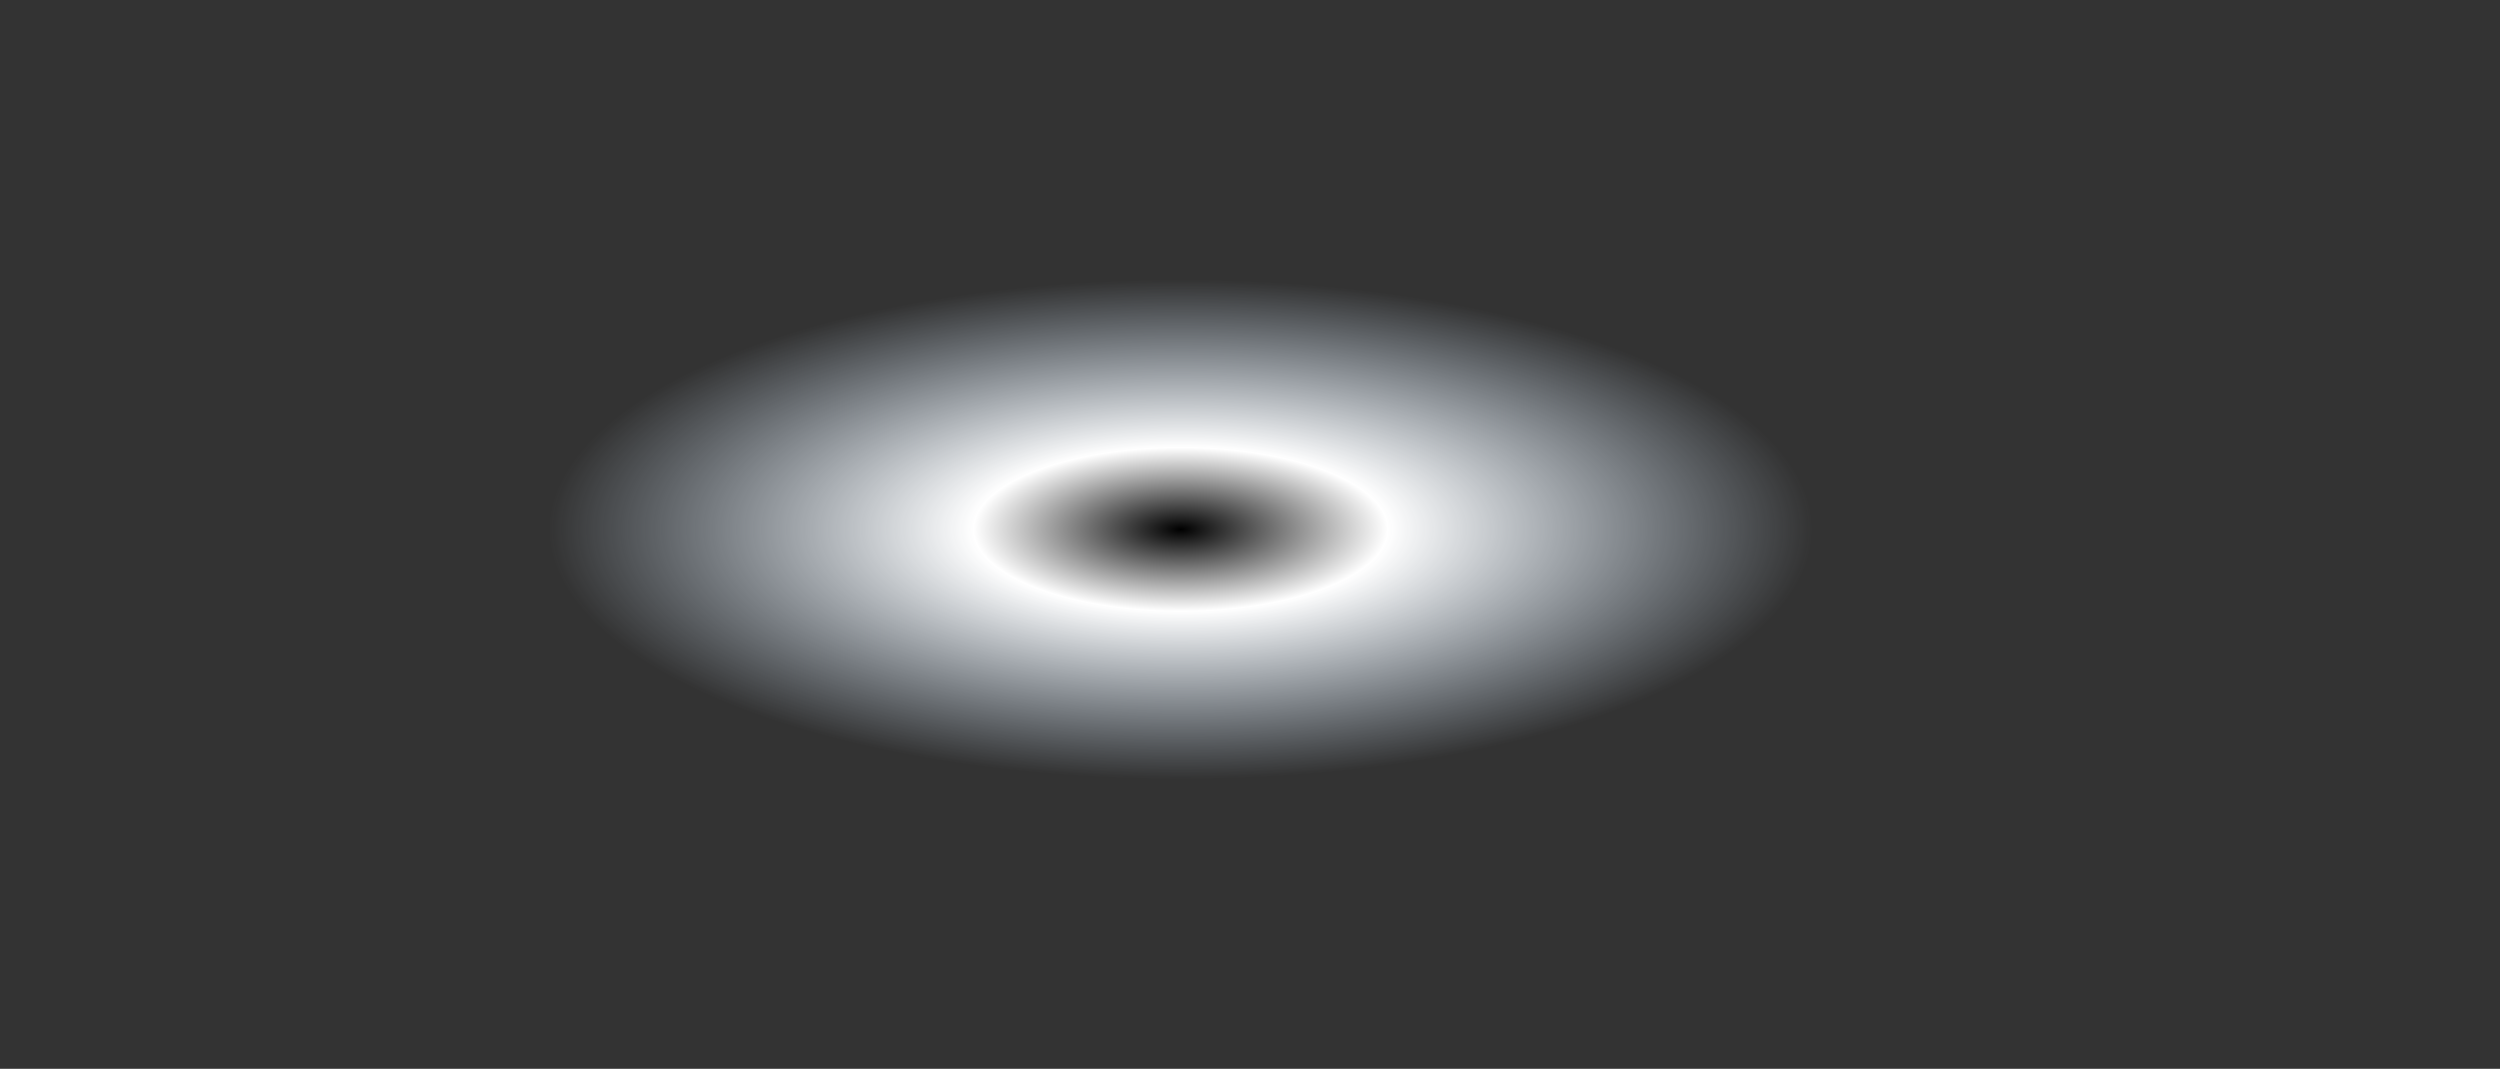 <?xml version="1.0" encoding="UTF-8" standalone="no"?>
<svg xmlns:xlink="http://www.w3.org/1999/xlink" height="32.0px" width="74.85px" xmlns="http://www.w3.org/2000/svg">
  <rect width="100%" height="100%" fill="#333333" stroke="none"/>
  <g transform="matrix(1.0, 0.0, 0.0, 1.0, 21.65, 16.55)">
    <path d="M-21.65 -0.75 Q-21.7 5.8 -11.3 10.45 -0.95 15.05 13.75 15.05 28.45 15.05 38.85 10.45 49.2 5.8 49.2 -0.75 49.2 -7.25 38.85 -11.85 28.45 -16.55 13.75 -16.55 -0.95 -16.55 -11.3 -11.85 -21.7 -7.25 -21.65 -0.75" fill="url(#gradient0)" fill-rule="evenodd" stroke="none">
      <animate attributeName="d" dur="2s" repeatCount="indefinite" values="M-21.65 -0.75 Q-21.7 5.8 -11.3 10.45 -0.95 15.05 13.75 15.05 28.45 15.05 38.85 10.45 49.2 5.8 49.2 -0.75 49.2 -7.25 38.85 -11.85 28.45 -16.55 13.75 -16.55 -0.95 -16.55 -11.3 -11.85 -21.7 -7.25 -21.65 -0.75;M-17.65 -0.35 Q-17.7 6.2 -7.3 10.85 3.05 15.45 17.75 15.45 32.45 15.45 42.85 10.85 53.2 6.2 53.2 -0.35 53.2 -6.85 42.85 -11.45 32.45 -16.15 17.75 -16.15 3.05 -16.15 -7.3 -11.45 -17.7 -6.85 -17.65 -0.35"/>
    </path>
    <path d="M-21.65 -0.75 Q-21.7 -7.25 -11.3 -11.85 -0.95 -16.55 13.75 -16.55 28.45 -16.55 38.85 -11.85 49.2 -7.25 49.2 -0.75 49.2 5.8 38.85 10.45 28.45 15.05 13.75 15.05 -0.95 15.05 -11.3 10.45 -21.7 5.8 -21.65 -0.75" fill="none" stroke="#000000" stroke-linecap="round" stroke-linejoin="round" stroke-opacity="0.0" stroke-width="1.0">
      <animate attributeName="stroke" dur="2s" repeatCount="indefinite" values="#000000;#000001"/>
      <animate attributeName="stroke-width" dur="2s" repeatCount="indefinite" values="0.0;0.0"/>
      <animate attributeName="fill-opacity" dur="2s" repeatCount="indefinite" values="0.0;0.0"/>
      <animate attributeName="d" dur="2s" repeatCount="indefinite" values="M-21.65 -0.75 Q-21.7 -7.25 -11.3 -11.85 -0.95 -16.55 13.75 -16.55 28.45 -16.55 38.85 -11.85 49.2 -7.25 49.2 -0.75 49.2 5.8 38.85 10.45 28.45 15.05 13.75 15.05 -0.95 15.05 -11.3 10.45 -21.7 5.8 -21.65 -0.75;M-17.65 -0.35 Q-17.7 -6.85 -7.3 -11.45 3.05 -16.15 17.75 -16.15 32.45 -16.15 42.85 -11.45 53.2 -6.85 53.2 -0.35 53.2 6.2 42.85 10.85 32.45 15.45 17.75 15.45 3.05 15.45 -7.3 10.85 -17.7 6.2 -17.65 -0.35"/>
    </path>
  </g>
  <defs>
    <radialGradient cx="0" cy="0" gradientTransform="matrix(0.0, 0.017, -0.043, 0.0, 13.7, -0.7)" gradientUnits="userSpaceOnUse" id="gradient0" r="819.2" spreadMethod="pad">
      <animateTransform additive="replace" attributeName="gradientTransform" dur="2s" from="1" repeatCount="indefinite" to="1" type="scale"/>
      <animateTransform additive="sum" attributeName="gradientTransform" dur="2s" from="13.7 -0.7" repeatCount="indefinite" to="17.7 -0.3" type="translate"/>
      <animateTransform additive="sum" attributeName="gradientTransform" dur="2s" from="90.0" repeatCount="indefinite" to="90.0" type="rotate"/>
      <animateTransform additive="sum" attributeName="gradientTransform" dur="2s" from="0.017 0.043" repeatCount="indefinite" to="0.017 0.043" type="scale"/>
      <animateTransform additive="sum" attributeName="gradientTransform" dur="2s" from="0.0" repeatCount="indefinite" to="0.0" type="skewX"/>
      <stop offset="0.176" stop-color="#ffffff">
        <animate attributeName="offset" dur="2s" repeatCount="indefinite" values="0.176;0.176"/>
        <animate attributeName="stop-color" dur="2s" repeatCount="indefinite" values="#ffffff;#ffffff"/>
        <animate attributeName="stop-opacity" dur="2s" repeatCount="indefinite" values="1.0;0.0"/>
      </stop>
      <stop offset="0.537" stop-color="#d5eaff" stop-opacity="0.0">
        <animate attributeName="offset" dur="2s" repeatCount="indefinite" values="0.537;0.537"/>
        <animate attributeName="stop-color" dur="2s" repeatCount="indefinite" values="#d5eaff;#d5eaff"/>
        <animate attributeName="stop-opacity" dur="2s" repeatCount="indefinite" values="0.0;0.0"/>
      </stop>
      <stop offset="1.0" stop-color="#929dfe" stop-opacity="0.0">
        <animate attributeName="offset" dur="2s" repeatCount="indefinite" values="1.0;1.0"/>
        <animate attributeName="stop-color" dur="2s" repeatCount="indefinite" values="#929dfe;#929dff"/>
        <animate attributeName="stop-opacity" dur="2s" repeatCount="indefinite" values="0.0;0.0"/>
      </stop>
    </radialGradient>
  </defs>
</svg>
